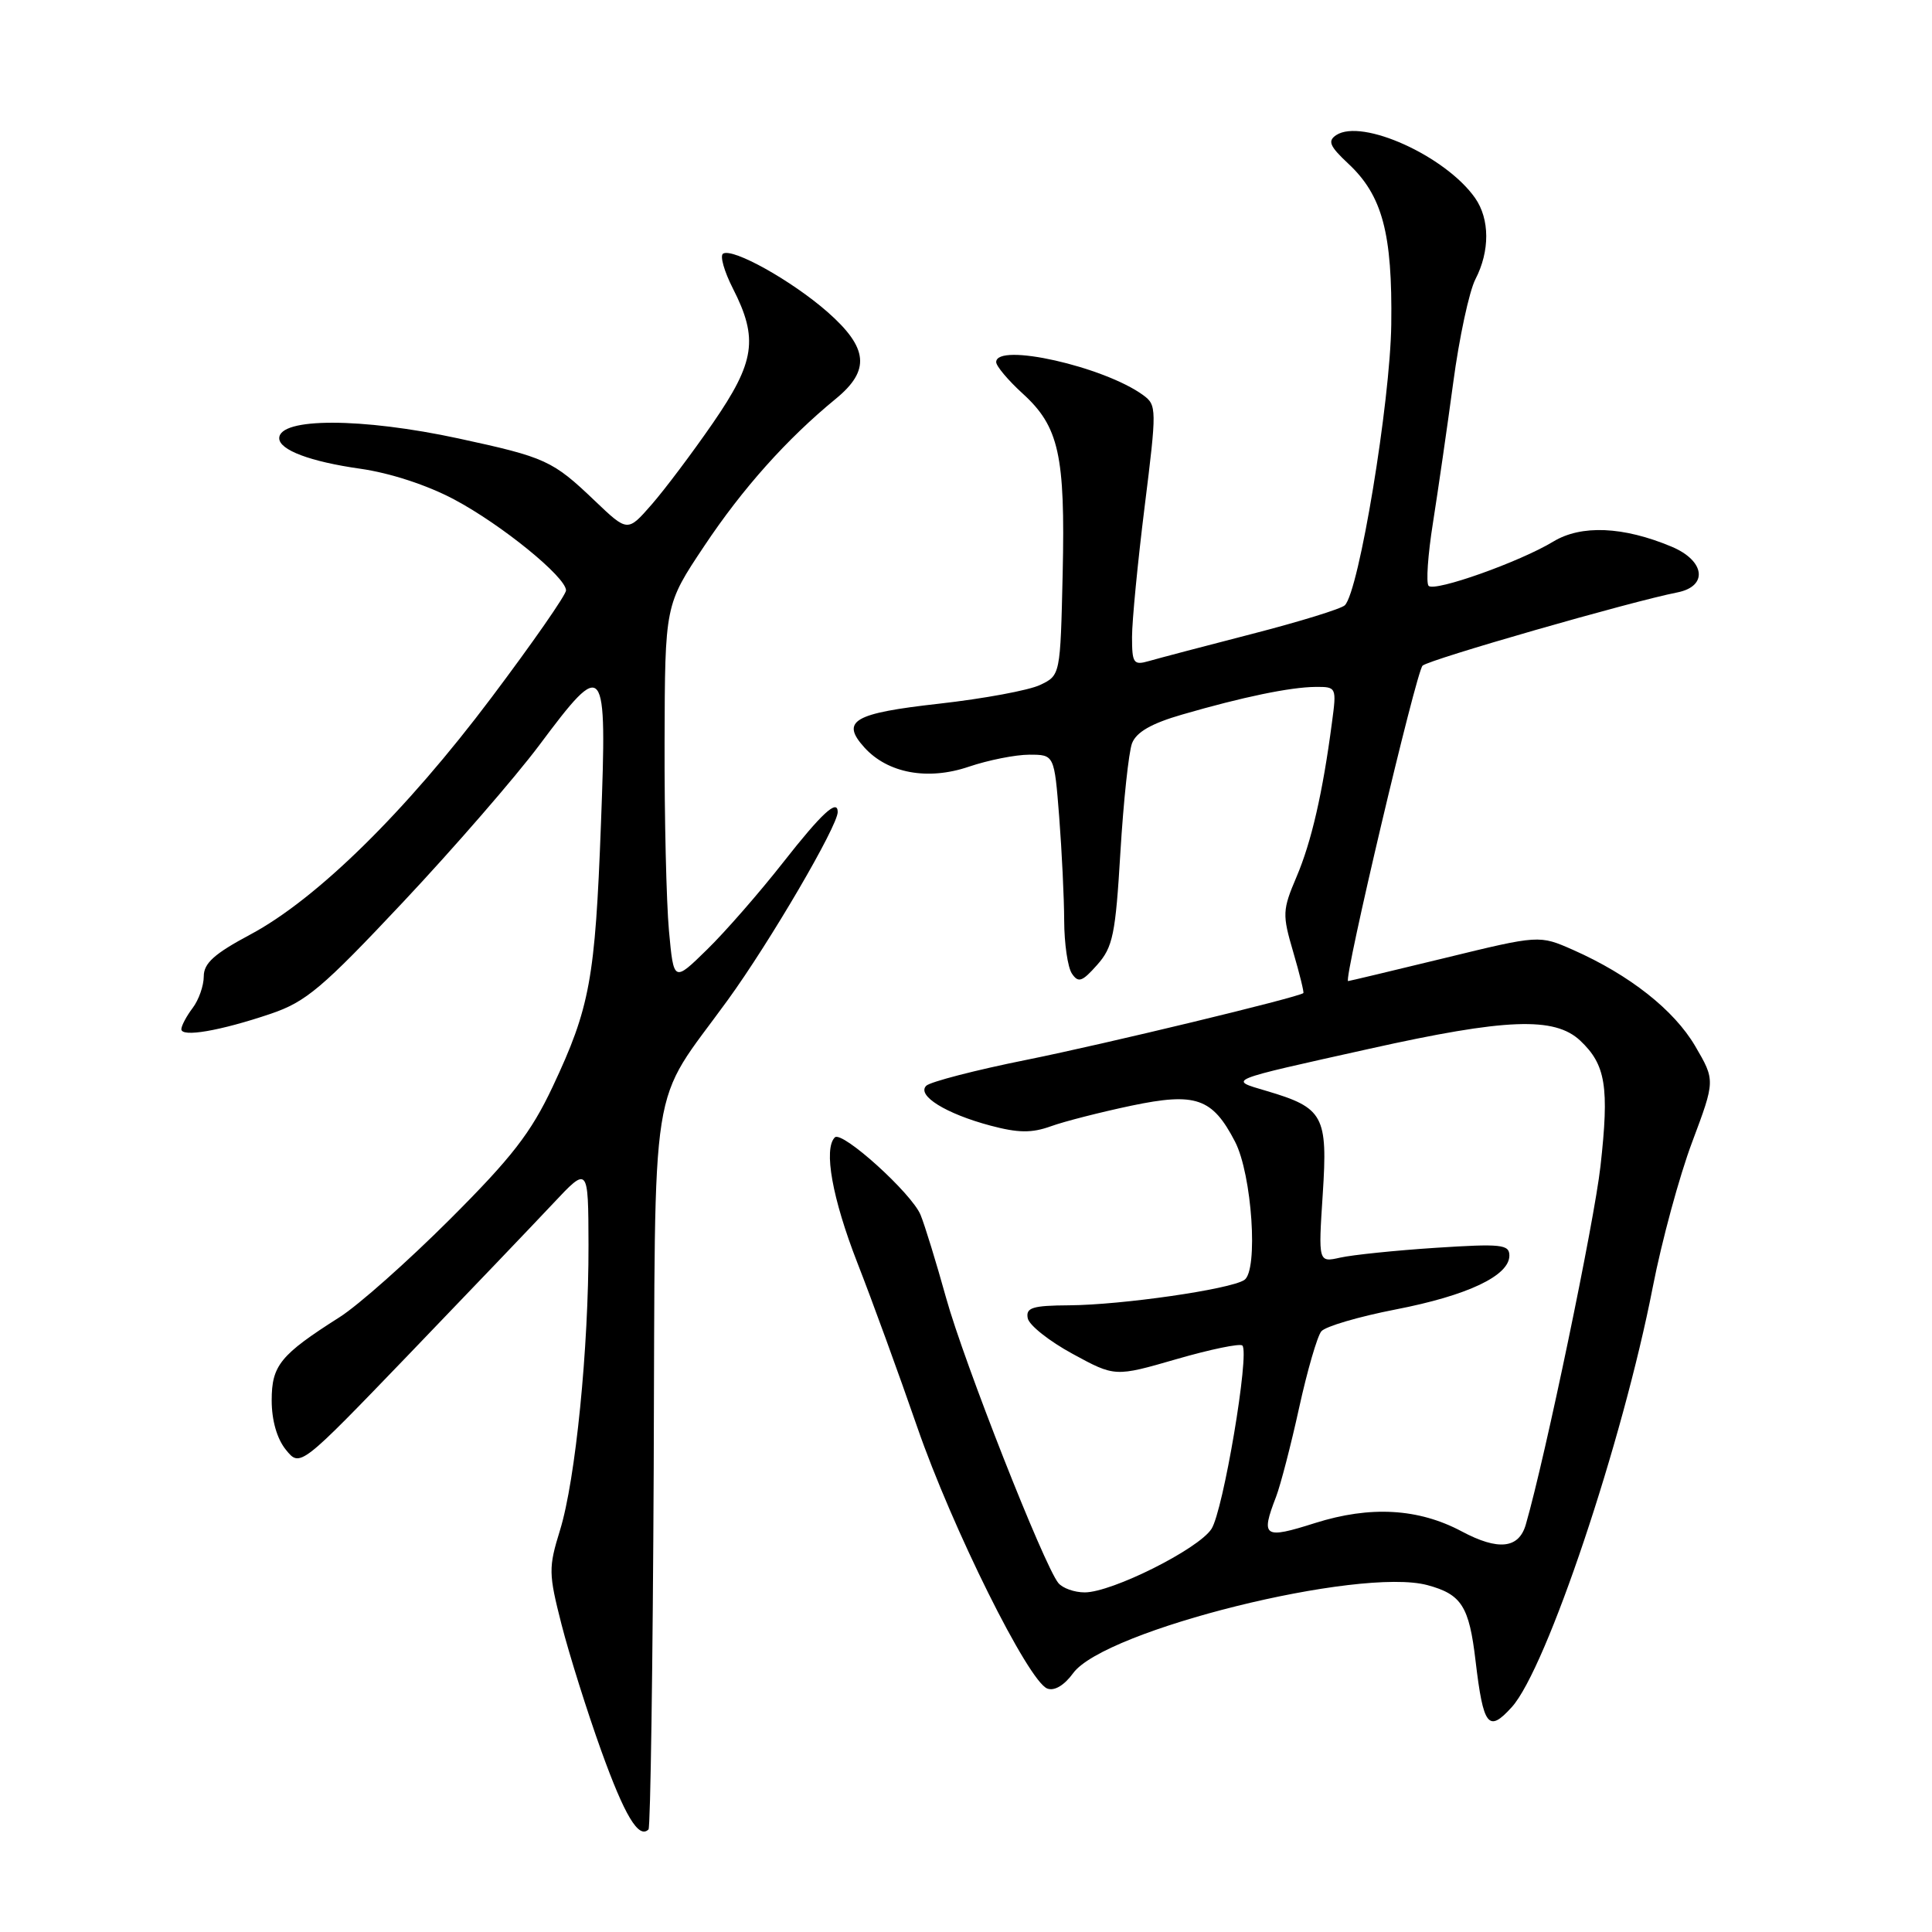 <?xml version="1.0" encoding="UTF-8" standalone="no"?>
<!DOCTYPE svg PUBLIC "-//W3C//DTD SVG 1.1//EN" "http://www.w3.org/Graphics/SVG/1.1/DTD/svg11.dtd" >
<svg xmlns="http://www.w3.org/2000/svg" xmlns:xlink="http://www.w3.org/1999/xlink" version="1.1" viewBox="0 0 256 256">
 <g >
 <path fill="currentColor"
d=" M 86.62 194.58 C 86.85 140.97 85.90 147.03 96.44 132.50 C 102.04 124.78 111.00 109.46 111.00 107.60 C 111.00 105.80 108.88 107.76 103.79 114.25 C 100.66 118.24 96.12 123.45 93.69 125.82 C 89.27 130.15 89.27 130.15 88.64 123.32 C 88.30 119.57 88.03 108.32 88.06 98.33 C 88.11 80.15 88.11 80.15 93.31 72.36 C 98.39 64.73 104.26 58.16 110.75 52.84 C 115.35 49.07 115.06 46.10 109.64 41.33 C 104.90 37.18 97.10 32.82 95.81 33.61 C 95.37 33.89 95.96 35.96 97.11 38.22 C 100.51 44.88 100.05 47.95 94.46 56.06 C 91.74 60.00 88.09 64.86 86.34 66.86 C 83.16 70.50 83.16 70.50 78.83 66.37 C 73.22 61.01 72.32 60.60 60.77 58.10 C 47.94 55.33 37.00 55.32 37.00 58.07 C 37.00 59.62 41.10 61.17 47.74 62.11 C 51.69 62.67 56.61 64.28 60.18 66.18 C 66.48 69.53 75.00 76.47 75.00 78.23 C 75.00 78.82 70.56 85.20 65.13 92.42 C 53.75 107.56 41.95 119.15 33.15 123.84 C 28.41 126.37 27.00 127.63 27.00 129.37 C 27.00 130.61 26.34 132.49 25.53 133.56 C 24.72 134.63 24.05 135.89 24.03 136.36 C 23.99 137.49 29.16 136.60 35.85 134.34 C 40.54 132.75 42.68 130.95 53.42 119.52 C 60.15 112.36 68.26 103.01 71.45 98.75 C 80.16 87.09 80.45 87.45 79.63 109.16 C 78.86 129.76 78.17 133.50 73.23 144.00 C 70.35 150.11 67.82 153.37 59.60 161.58 C 54.04 167.13 47.48 172.96 45.00 174.53 C 37.13 179.53 36.00 180.92 36.00 185.56 C 36.00 188.20 36.70 190.65 37.88 192.10 C 39.77 194.43 39.77 194.43 54.17 179.47 C 62.09 171.23 70.68 162.25 73.26 159.50 C 77.95 154.50 77.95 154.50 77.98 164.95 C 78.01 178.59 76.26 196.14 74.20 202.77 C 72.67 207.73 72.68 208.49 74.41 215.27 C 75.43 219.25 77.79 226.76 79.66 231.96 C 82.77 240.60 84.63 243.70 85.93 242.41 C 86.19 242.14 86.50 220.62 86.62 194.58 Z  M 200.32 226.20 C 204.92 221.12 215.02 191.01 219.01 170.50 C 220.19 164.45 222.53 155.82 224.22 151.33 C 227.28 143.16 227.28 143.16 224.62 138.61 C 221.81 133.82 215.92 129.18 208.45 125.87 C 203.96 123.89 203.96 123.89 191.41 126.95 C 184.50 128.63 178.75 130.00 178.63 130.00 C 177.97 130.00 187.66 88.95 188.50 88.20 C 189.43 87.37 216.13 79.70 222.25 78.50 C 226.37 77.69 225.94 74.29 221.48 72.43 C 215.08 69.75 209.52 69.52 205.82 71.76 C 201.39 74.45 190.12 78.45 189.30 77.63 C 188.94 77.27 189.20 73.50 189.88 69.24 C 190.55 64.98 191.76 56.64 192.56 50.70 C 193.35 44.76 194.68 38.59 195.50 37.00 C 197.43 33.27 197.41 29.03 195.46 26.24 C 191.56 20.68 180.48 15.66 177.06 17.90 C 175.89 18.68 176.18 19.37 178.65 21.68 C 183.17 25.90 184.51 30.90 184.35 43.00 C 184.21 53.31 180.08 78.32 178.20 80.20 C 177.73 80.67 172.21 82.37 165.93 83.99 C 159.64 85.61 153.49 87.23 152.25 87.59 C 150.20 88.18 150.00 87.90 150.00 84.40 C 150.00 82.29 150.75 74.52 151.67 67.14 C 153.29 54.16 153.28 53.68 151.48 52.36 C 146.29 48.57 132.00 45.35 132.00 47.98 C 132.00 48.51 133.58 50.39 135.51 52.15 C 140.32 56.52 141.16 60.32 140.81 75.99 C 140.50 89.48 140.50 89.48 137.82 90.76 C 136.34 91.47 130.33 92.58 124.46 93.24 C 113.09 94.51 111.35 95.52 114.54 99.05 C 117.63 102.46 122.93 103.44 128.35 101.60 C 130.95 100.72 134.56 100.00 136.39 100.00 C 139.70 100.00 139.70 100.00 140.35 108.25 C 140.70 112.79 141.00 118.97 141.01 122.00 C 141.02 125.03 141.48 128.18 142.03 129.00 C 142.88 130.27 143.39 130.10 145.38 127.85 C 147.47 125.50 147.81 123.81 148.46 112.90 C 148.87 106.14 149.56 99.65 150.00 98.49 C 150.57 97.01 152.56 95.86 156.65 94.68 C 164.64 92.36 170.95 91.05 174.31 91.02 C 177.09 91.00 177.12 91.06 176.49 95.75 C 175.27 105.04 173.77 111.56 171.80 116.18 C 169.92 120.60 169.90 121.17 171.36 126.15 C 172.21 129.05 172.81 131.50 172.70 131.59 C 171.98 132.17 146.36 138.35 136.09 140.42 C 129.26 141.79 123.25 143.35 122.73 143.87 C 121.44 145.16 125.34 147.58 131.24 149.15 C 134.92 150.13 136.71 150.15 139.24 149.24 C 141.03 148.59 145.83 147.37 149.90 146.51 C 158.45 144.72 160.64 145.48 163.64 151.26 C 165.90 155.61 166.76 168.40 164.87 169.61 C 162.95 170.85 148.66 172.91 141.68 172.96 C 136.79 172.99 135.91 173.27 136.18 174.67 C 136.35 175.59 139.03 177.71 142.12 179.39 C 147.74 182.45 147.74 182.45 155.90 180.09 C 160.39 178.79 164.32 177.98 164.62 178.29 C 165.61 179.28 162.08 200.23 160.52 202.60 C 158.77 205.28 147.33 211.00 143.73 211.00 C 142.36 211.00 140.79 210.44 140.23 209.75 C 138.31 207.38 127.72 180.47 125.37 172.00 C 124.07 167.32 122.55 162.37 121.98 160.98 C 120.81 158.12 111.57 149.77 110.62 150.71 C 109.10 152.23 110.28 158.79 113.59 167.29 C 115.57 172.35 119.14 182.16 121.53 189.07 C 126.15 202.45 136.26 222.78 138.77 223.74 C 139.71 224.10 141.02 223.32 142.20 221.70 C 146.36 215.99 180.12 207.61 189.15 210.04 C 193.67 211.26 194.67 212.84 195.52 220.08 C 196.55 228.77 197.22 229.63 200.32 226.20 Z  M 193.69 202.92 C 187.95 199.86 181.57 199.50 174.25 201.81 C 167.45 203.97 167.02 203.68 169.09 198.32 C 169.68 196.77 171.06 191.47 172.14 186.54 C 173.22 181.61 174.55 177.05 175.08 176.41 C 175.61 175.76 180.05 174.46 184.93 173.51 C 194.47 171.66 200.00 169.04 200.00 166.37 C 200.00 164.89 198.92 164.78 190.25 165.34 C 184.89 165.69 179.19 166.28 177.59 166.64 C 174.68 167.29 174.68 167.29 175.27 158.24 C 175.95 147.83 175.38 146.79 167.84 144.56 C 162.71 143.04 162.21 143.25 181.50 138.96 C 199.55 134.94 205.98 134.69 209.39 137.89 C 212.77 141.08 213.25 144.00 212.07 154.54 C 211.23 161.99 204.77 193.03 202.18 202.00 C 201.26 205.21 198.53 205.50 193.69 202.92 Z "/>
</g>
</svg>